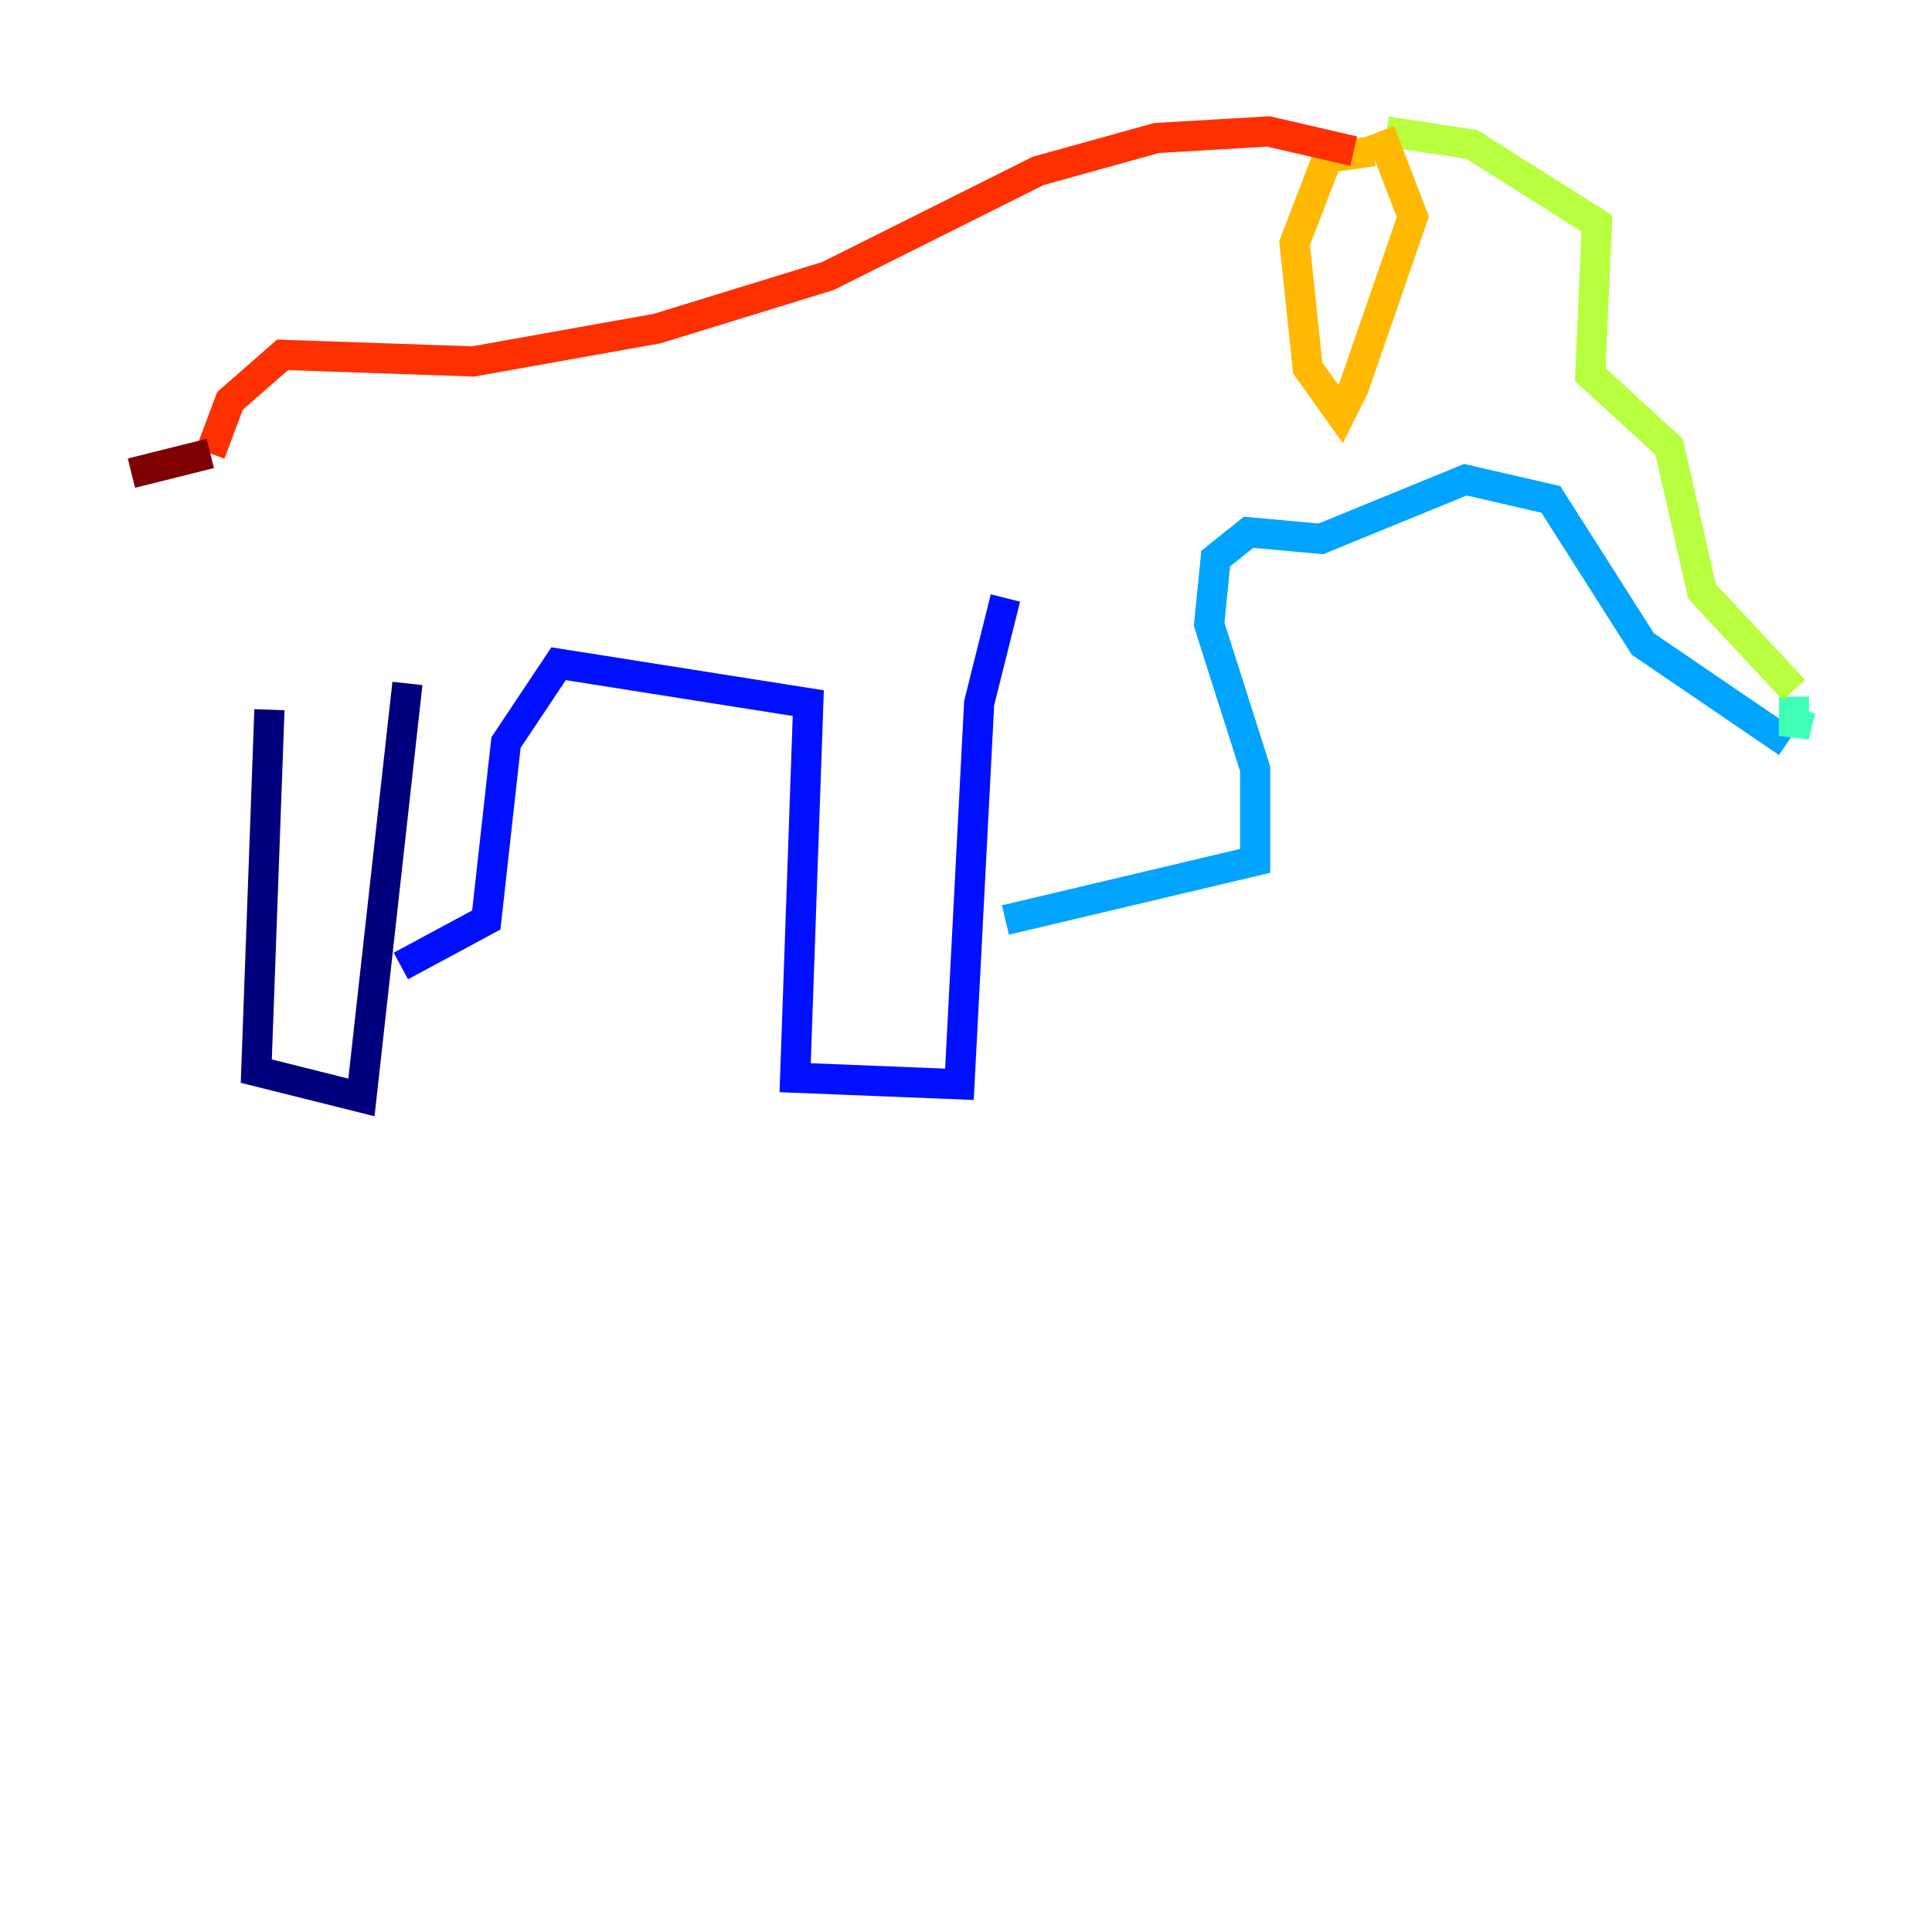 <?xml version="1.0" encoding="utf-8" ?>
<svg baseProfile="tiny" height="128" version="1.2" viewBox="0,0,128,128" width="128" xmlns="http://www.w3.org/2000/svg" xmlns:ev="http://www.w3.org/2001/xml-events" xmlns:xlink="http://www.w3.org/1999/xlink"><defs /><polyline fill="none" points="17.85,47.02 16.98,70.966 23.946,72.707 26.993,45.279" stroke="#00007f" stroke-width="2" /><polyline fill="none" points="26.558,64.0 32.218,60.952 33.524,49.197 37.007,43.973 53.551,46.585 52.68,71.401 63.565,71.837 64.871,46.585 66.612,39.619" stroke="#0010ff" stroke-width="2" /><polyline fill="none" points="66.612,60.952 83.156,57.034 83.156,50.939 80.109,41.361 80.544,37.007 82.721,35.265 87.51,35.701 97.088,31.782 102.748,33.088 108.844,42.667 118.422,49.197" stroke="#00a4ff" stroke-width="2" /><polyline fill="none" points="118.857,46.15 118.857,48.762 119.293,47.02" stroke="#3fffb7" stroke-width="2" /><polyline fill="none" points="118.857,45.714 112.762,39.184 110.585,29.605 105.361,24.816 105.796,14.803 97.524,9.578 91.864,8.707" stroke="#b7ff3f" stroke-width="2" /><polyline fill="none" points="91.429,8.707 93.605,14.367 89.687,25.687 88.816,27.429 86.639,24.381 85.769,16.109 87.946,10.449 90.993,10.014" stroke="#ffb900" stroke-width="2" /><polyline fill="none" points="89.687,10.014 84.027,8.707 76.626,9.143 68.789,11.32 54.857,18.286 43.537,21.769 31.347,23.946 18.721,23.51 15.238,26.558 13.932,30.041" stroke="#ff3000" stroke-width="2" /><polyline fill="none" points="13.932,30.041 8.707,31.347" stroke="#7f0000" stroke-width="2" /></svg>